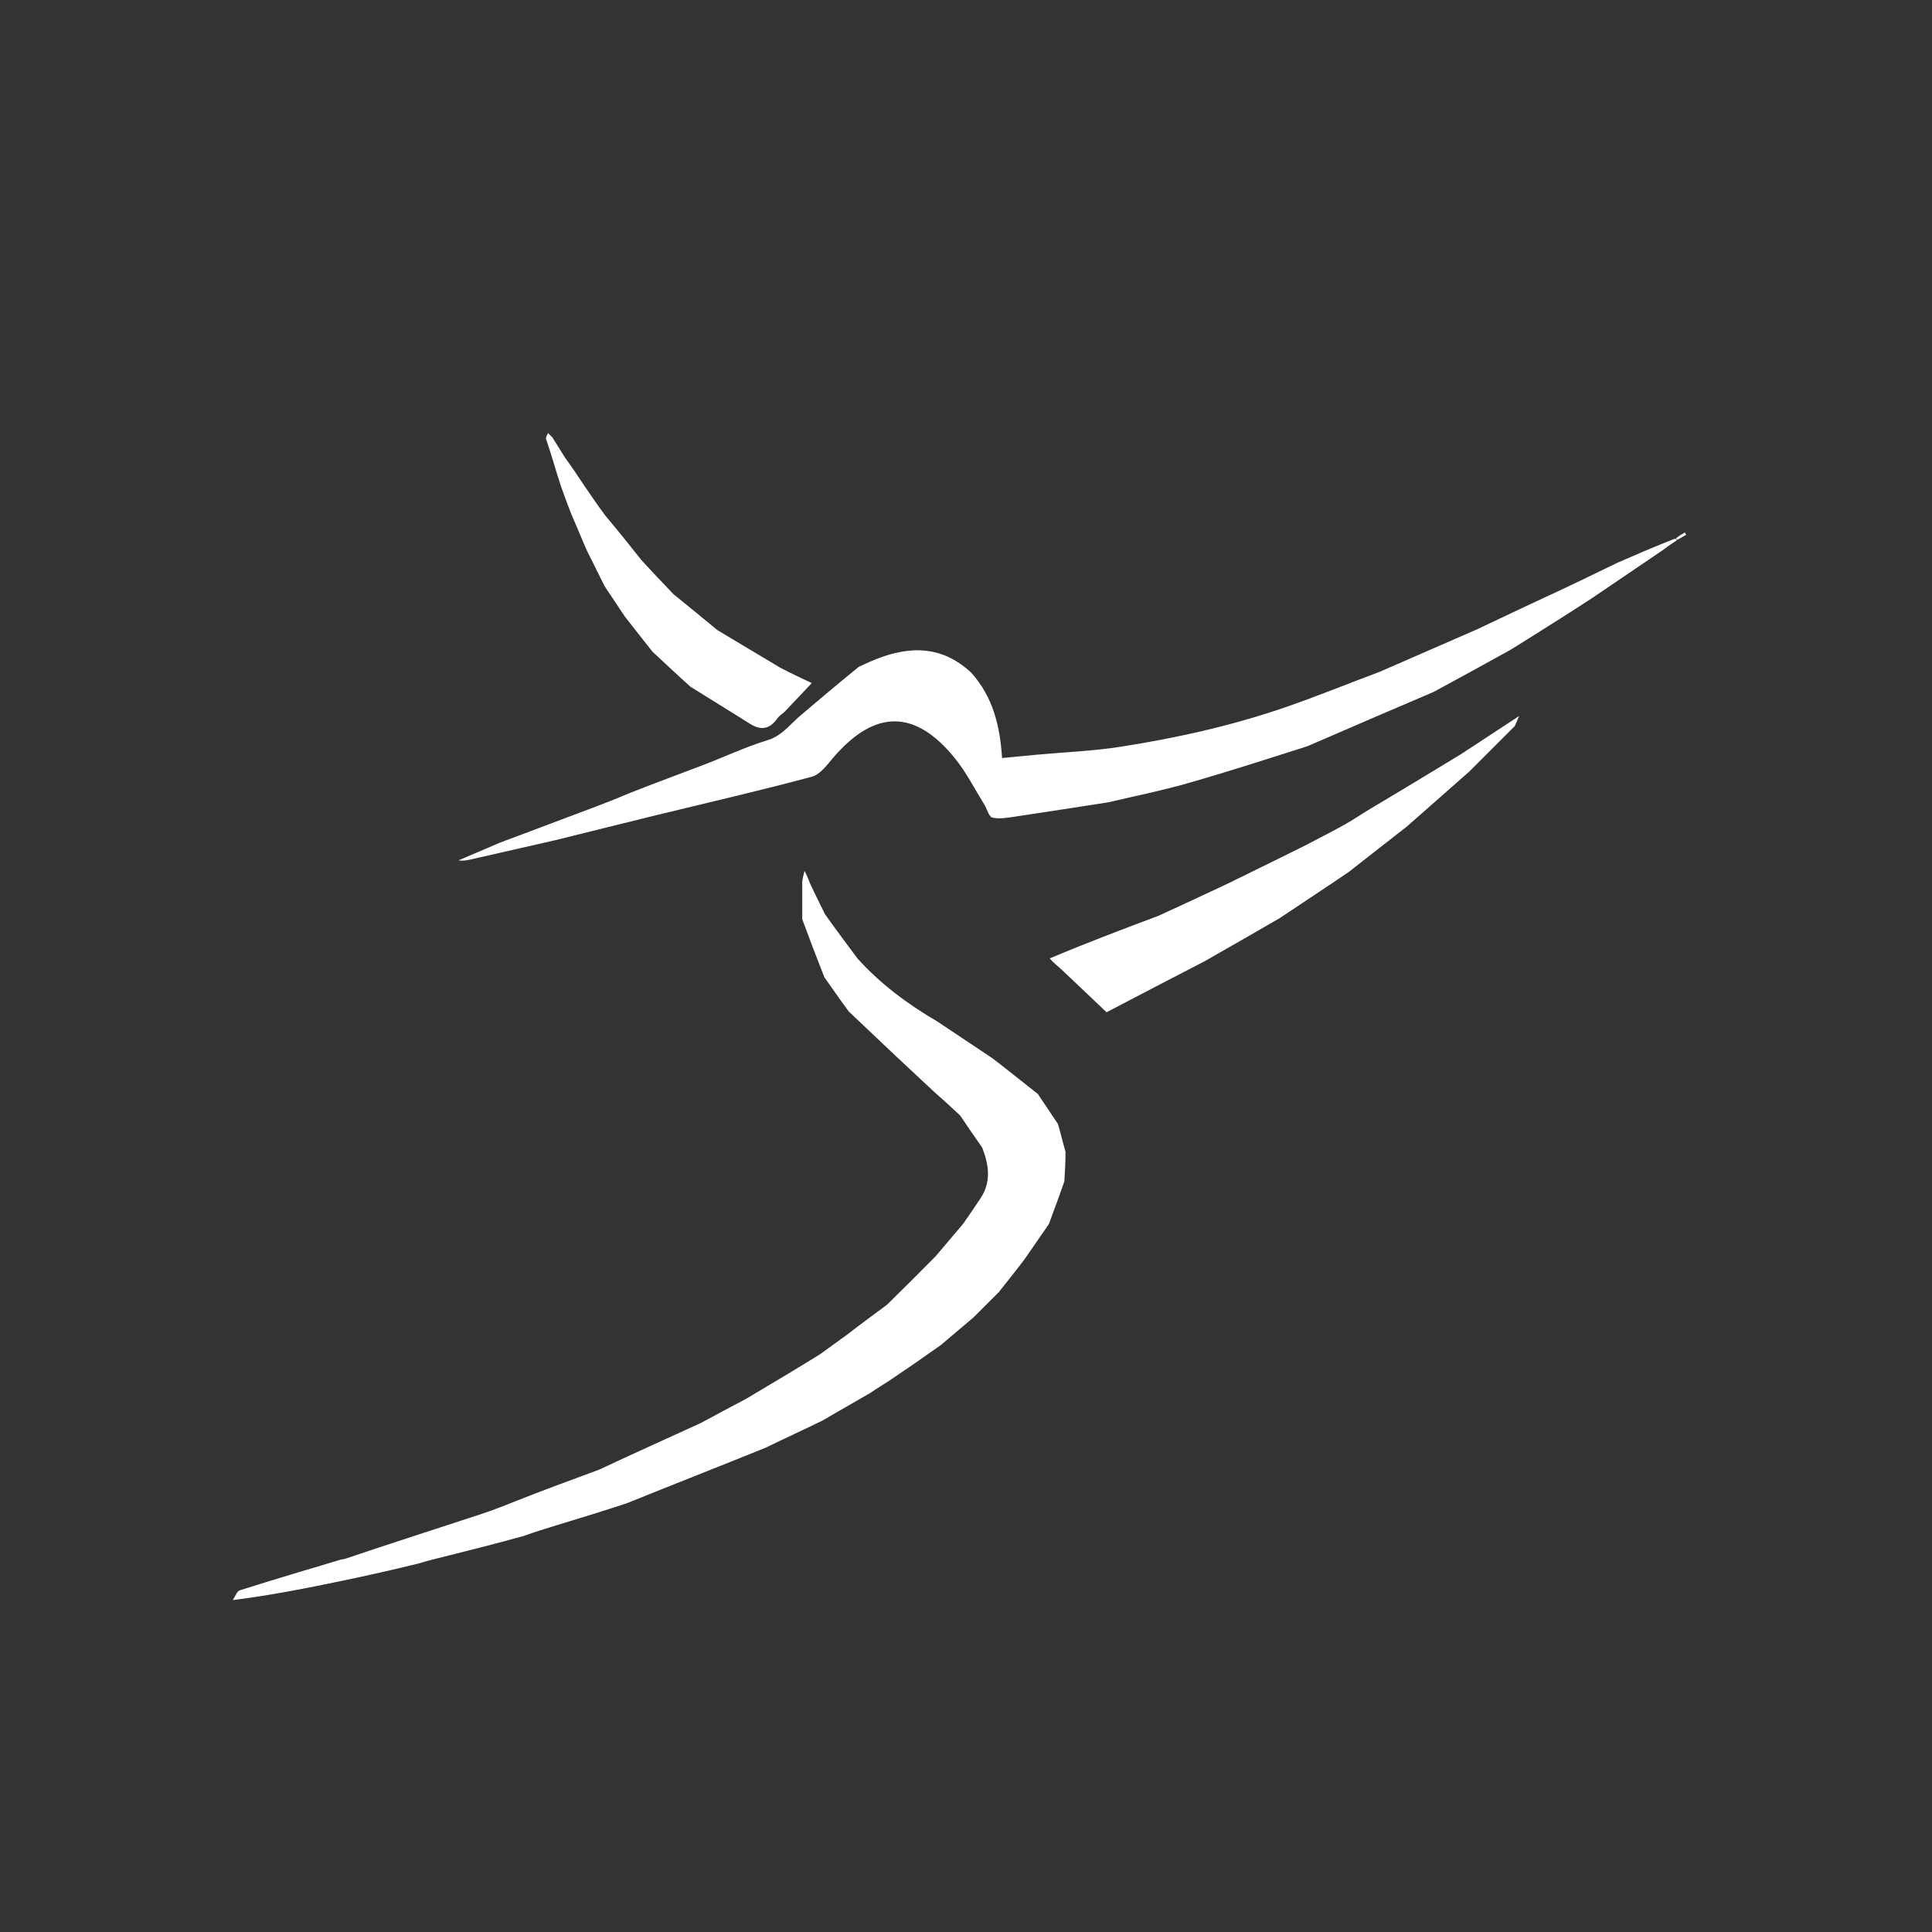 <?xml version="1.0"?>
<!DOCTYPE svg PUBLIC "-//W3C//DTD SVG 1.0//EN" "http://www.w3.org/TR/2001/REC-SVG-20010904/DTD/svg10.dtd">
<svg xmlns="http://www.w3.org/2000/svg" xmlns:xlink="http://www.w3.org/1999/xlink" xmlns:sodipodi="http://sodipodi.sourceforge.net/DTD/sodipodi-0.dtd" xmlns:inkscape="http://www.inkscape.org/namespaces/inkscape" xmlns:realworld="http://www.rw-designer.com/export-svg" width="768px" height="768px">
  <rect width="100%" height="100%" fill="#333333" stroke="none"/>
  <defs>
    <linearGradient id="G0" x1="46.196%" x2="46.926%" y1="29.806%" y2="93.603%">
      <stop offset="0%" stop-color="#58b848" />
      <stop offset="100%" stop-color="#31a9e5" />
    </linearGradient>
  </defs>
  <g display="none" inkscape:groupmode="layer" inkscape:label="layer 0">
    <rect fill="url(#G0)" height="769" width="769" x="-1" y="0" />
  </g>
  <g>
    <path d="M 325.958 538.356C 329.658 535.606 333.203 533.167 336.893 530.425C 342.122 526.381 347.206 522.641 352.57 518.675C 359.172 512.184 365.495 505.921 371.967 499.348C 375.662 494.94 379.208 490.839 382.896 486.43C 385.272 482.975 387.506 479.828 389.786 476.339C 394.18 469.652 393.063 463.049 390.437 456.178C 387.383 451.88 384.644 447.796 381.678 443.43C 378.186 440.16 374.921 437.171 371.348 434.032C 366.243 429.313 361.445 424.744 356.343 420.029C 349.932 414.002 343.826 408.121 337.42 402.102C 334.05 397.552 330.979 393.14 327.685 388.44C 324.63 380.704 321.8 373.255 318.901 365.403C 318.877 360.279 318.92 355.559 318.899 350.419C 319.089 349.018 319.342 348.036 319.826 346.164C 320.787 348.164 321.311 349.254 321.945 351.046C 323.998 355.512 325.94 359.276 327.94 363.398C 332.293 369.518 336.588 375.279 340.883 381.04C 349.964 391.086 360.667 399.095 372.604 406.06C 380.083 410.991 387.204 415.863 394.663 420.784C 400.759 425.473 406.517 430.113 412.577 434.895C 415.347 438.92 417.815 442.802 420.58 446.86C 421.662 450.549 422.448 454.063 423.556 457.806C 423.597 461.737 423.315 465.438 423.1 469.57C 421.112 475.405 419.058 480.809 416.942 486.587C 413.673 491.418 410.466 495.875 407.212 500.667C 403.838 505.116 400.511 509.23 397.033 513.653C 393.647 517.092 390.411 520.223 387.028 523.657C 382.65 527.421 378.418 530.881 374.037 534.649C 367.306 539.448 360.744 543.969 354.132 548.416C 351.56 550.146 348.876 551.711 346.066 553.654C 339.66 557.413 333.432 560.869 327.045 564.641C 319.371 568.394 311.856 571.832 304.152 575.574C 285.759 583.006 267.555 590.135 249.157 597.57C 239.785 600.671 230.604 603.462 221.426 606.26C 217.075 607.586 212.728 608.925 208.172 610.568C 198.052 613.378 188.143 615.889 178.226 618.374C 174.293 619.359 170.347 620.289 166.186 621.561C 156.069 624.037 146.188 626.273 136.272 628.337C 122.08 631.292 107.862 634.121 92.561 636.055C 93.467 634.722 94.111 632.565 95.319 632.181C 108.54 627.978 121.847 624.045 135.14 620.068C 135.923 619.834 136.781 619.851 137.82 619.437C 155.541 613.46 173.058 607.834 190.544 602.111C 195.65 600.44 200.666 598.493 205.918 596.358C 216.21 592.313 226.307 588.581 236.407 584.856C 237.476 584.462 238.56 584.108 239.837 583.43C 252.774 577.386 265.511 571.646 278.548 565.684C 284.688 562.36 290.529 559.259 296.684 555.995C 306.6 550.111 316.202 544.39 325.958 538.356 z" fill="#ffffff" fill-rule="evenodd" />
    <path d="M 661.029 218.653C 651.651 225.084 642.422 231.208 633.039 237.644C 624.515 243.219 616.147 248.485 607.772 253.74C 605.434 255.207 603.076 256.642 600.438 258.32C 590.172 264.017 580.193 269.486 569.838 275.074C 553.091 282.218 536.722 289.241 519.768 296.622C 503.49 301.801 487.863 306.858 472.079 311.362C 461.822 314.289 451.334 316.411 440.525 318.936C 427.989 320.859 415.886 322.789 403.762 324.583C 400.687 325.038 397.416 325.657 394.494 325.017C 393.109 324.714 392.383 321.594 391.272 319.805C 387.485 313.707 384.214 307.189 379.751 301.629C 363.679 281.608 347.665 282.251 331.54 300.813C 328.938 303.808 326.158 307.832 322.752 308.75C 302.303 314.259 281.641 318.977 261.062 324.006C 247.663 327.28 234.283 330.632 220.895 333.949C 209.973 336.435 199.049 338.914 188.13 341.414C 186.277 341.838 184.443 342.353 182.28 341.999C 187.634 339.722 192.989 337.445 198.671 335.001C 211.171 330.274 223.347 325.725 235.514 321.151C 240.239 319.375 244.944 317.544 249.847 315.43C 259.91 311.439 269.809 307.821 279.652 304.057C 288.146 300.809 296.424 296.895 305.094 294.244C 310.274 292.66 313.215 288.992 317.214 285.264C 325.453 278.248 333.25 271.678 341.414 265.052C 343.094 264.356 344.386 263.666 345.724 263.082C 359.884 256.898 373.549 255.739 386.097 267.417C 394.703 277.029 397.513 288.454 398.339 301.337C 403.142 300.875 407.68 300.421 412.222 300.003C 423.35 298.978 434.572 298.556 445.589 296.829C 467.999 293.317 490.141 288.373 511.608 280.918C 523.875 276.658 535.91 271.733 548.429 267.061C 561.556 261.379 574.302 255.742 587.414 250.051C 596.852 245.609 605.925 241.222 615.364 236.891C 624.764 232.551 633.799 228.153 642.834 223.756C 650.283 220.508 657.732 217.259 665.742 214.157C 666.43 214.429 666.558 214.556 666.685 214.682C 664.849 215.903 663.013 217.124 661.029 218.653 z" fill="#ffffff" fill-rule="evenodd" />
    <path d="M 255.015 222.691C 259.206 227.254 263.245 231.511 267.731 236.213C 273.77 241.142 279.362 245.626 285.101 250.419C 293.481 255.52 301.715 260.311 310.128 265.408C 314.294 267.588 318.281 269.463 322.692 271.537C 318.646 275.814 315.27 279.383 311.893 282.953C 310.924 283.811 309.743 284.522 309.023 285.554C 305.809 290.163 302.051 290.482 297.351 287.22C 289.604 282.45 282.21 277.731 274.465 272.985C 269.293 268.361 264.471 263.766 259.345 259.027C 255.598 254.355 252.156 249.829 248.418 245.133C 245.654 241.078 243.188 237.192 240.422 233.135C 237.995 228.424 235.867 223.884 233.431 219.154C 231.33 214.427 229.536 209.889 227.432 205.158C 225.807 201.201 224.493 197.438 223.006 193.338C 221.886 189.918 220.939 186.835 219.912 183.376C 218.946 180.223 218.06 177.446 217.003 174.335C 217.183 173.377 217.532 172.754 217.882 172.13C 218.35 172.656 218.819 173.182 219.583 173.872C 221.347 176.591 222.815 179.146 224.581 181.869C 227.203 185.482 229.527 188.927 232.009 192.685C 234.866 196.914 237.566 200.831 240.573 204.893C 245.541 210.82 250.202 216.603 255.015 222.691 z" fill="#ffffff" fill-rule="evenodd" />
    <path d="M 666.115 214.11C 667.203 213.162 668.479 212.407 669.755 211.651C 669.936 211.964 670.116 212.277 670.297 212.59C 669.265 213.155 668.233 213.72 666.943 214.483C 666.558 214.555 666.43 214.429 666.115 214.11 z" fill="#ffffff" fill-rule="evenodd" />
    <path d="M 602.175 288.585C 596.115 294.705 590.187 300.528 584.112 306.656C 575.771 314.071 567.576 321.182 559.214 328.585C 551.456 334.697 543.865 340.515 536.122 346.645C 526.978 352.856 517.987 358.757 508.793 364.911C 499.953 370.08 491.314 374.992 482.681 379.916C 481.542 380.566 480.435 381.272 478.939 382.067C 465.808 388.839 453.052 395.496 439.856 402.383C 433.793 396.619 427.85 390.926 421.849 385.295C 420.422 383.956 418.8 382.826 417.301 380.978C 431.6 374.94 445.866 369.524 460.498 364.052C 469.856 359.781 478.848 355.565 487.84 351.35C 497.837 346.454 507.833 341.559 518.37 336.323C 524.12 333.266 529.399 330.667 534.521 327.792C 538.186 325.735 541.643 323.309 545.552 321.015C 557.578 313.888 569.243 306.794 580.909 299.7C 588.312 294.84 595.717 289.98 603.875 284.625C 603.175 286.26 602.74 287.274 602.175 288.585 z" fill="#ffffff" fill-rule="evenodd" />
  </g>
</svg>
